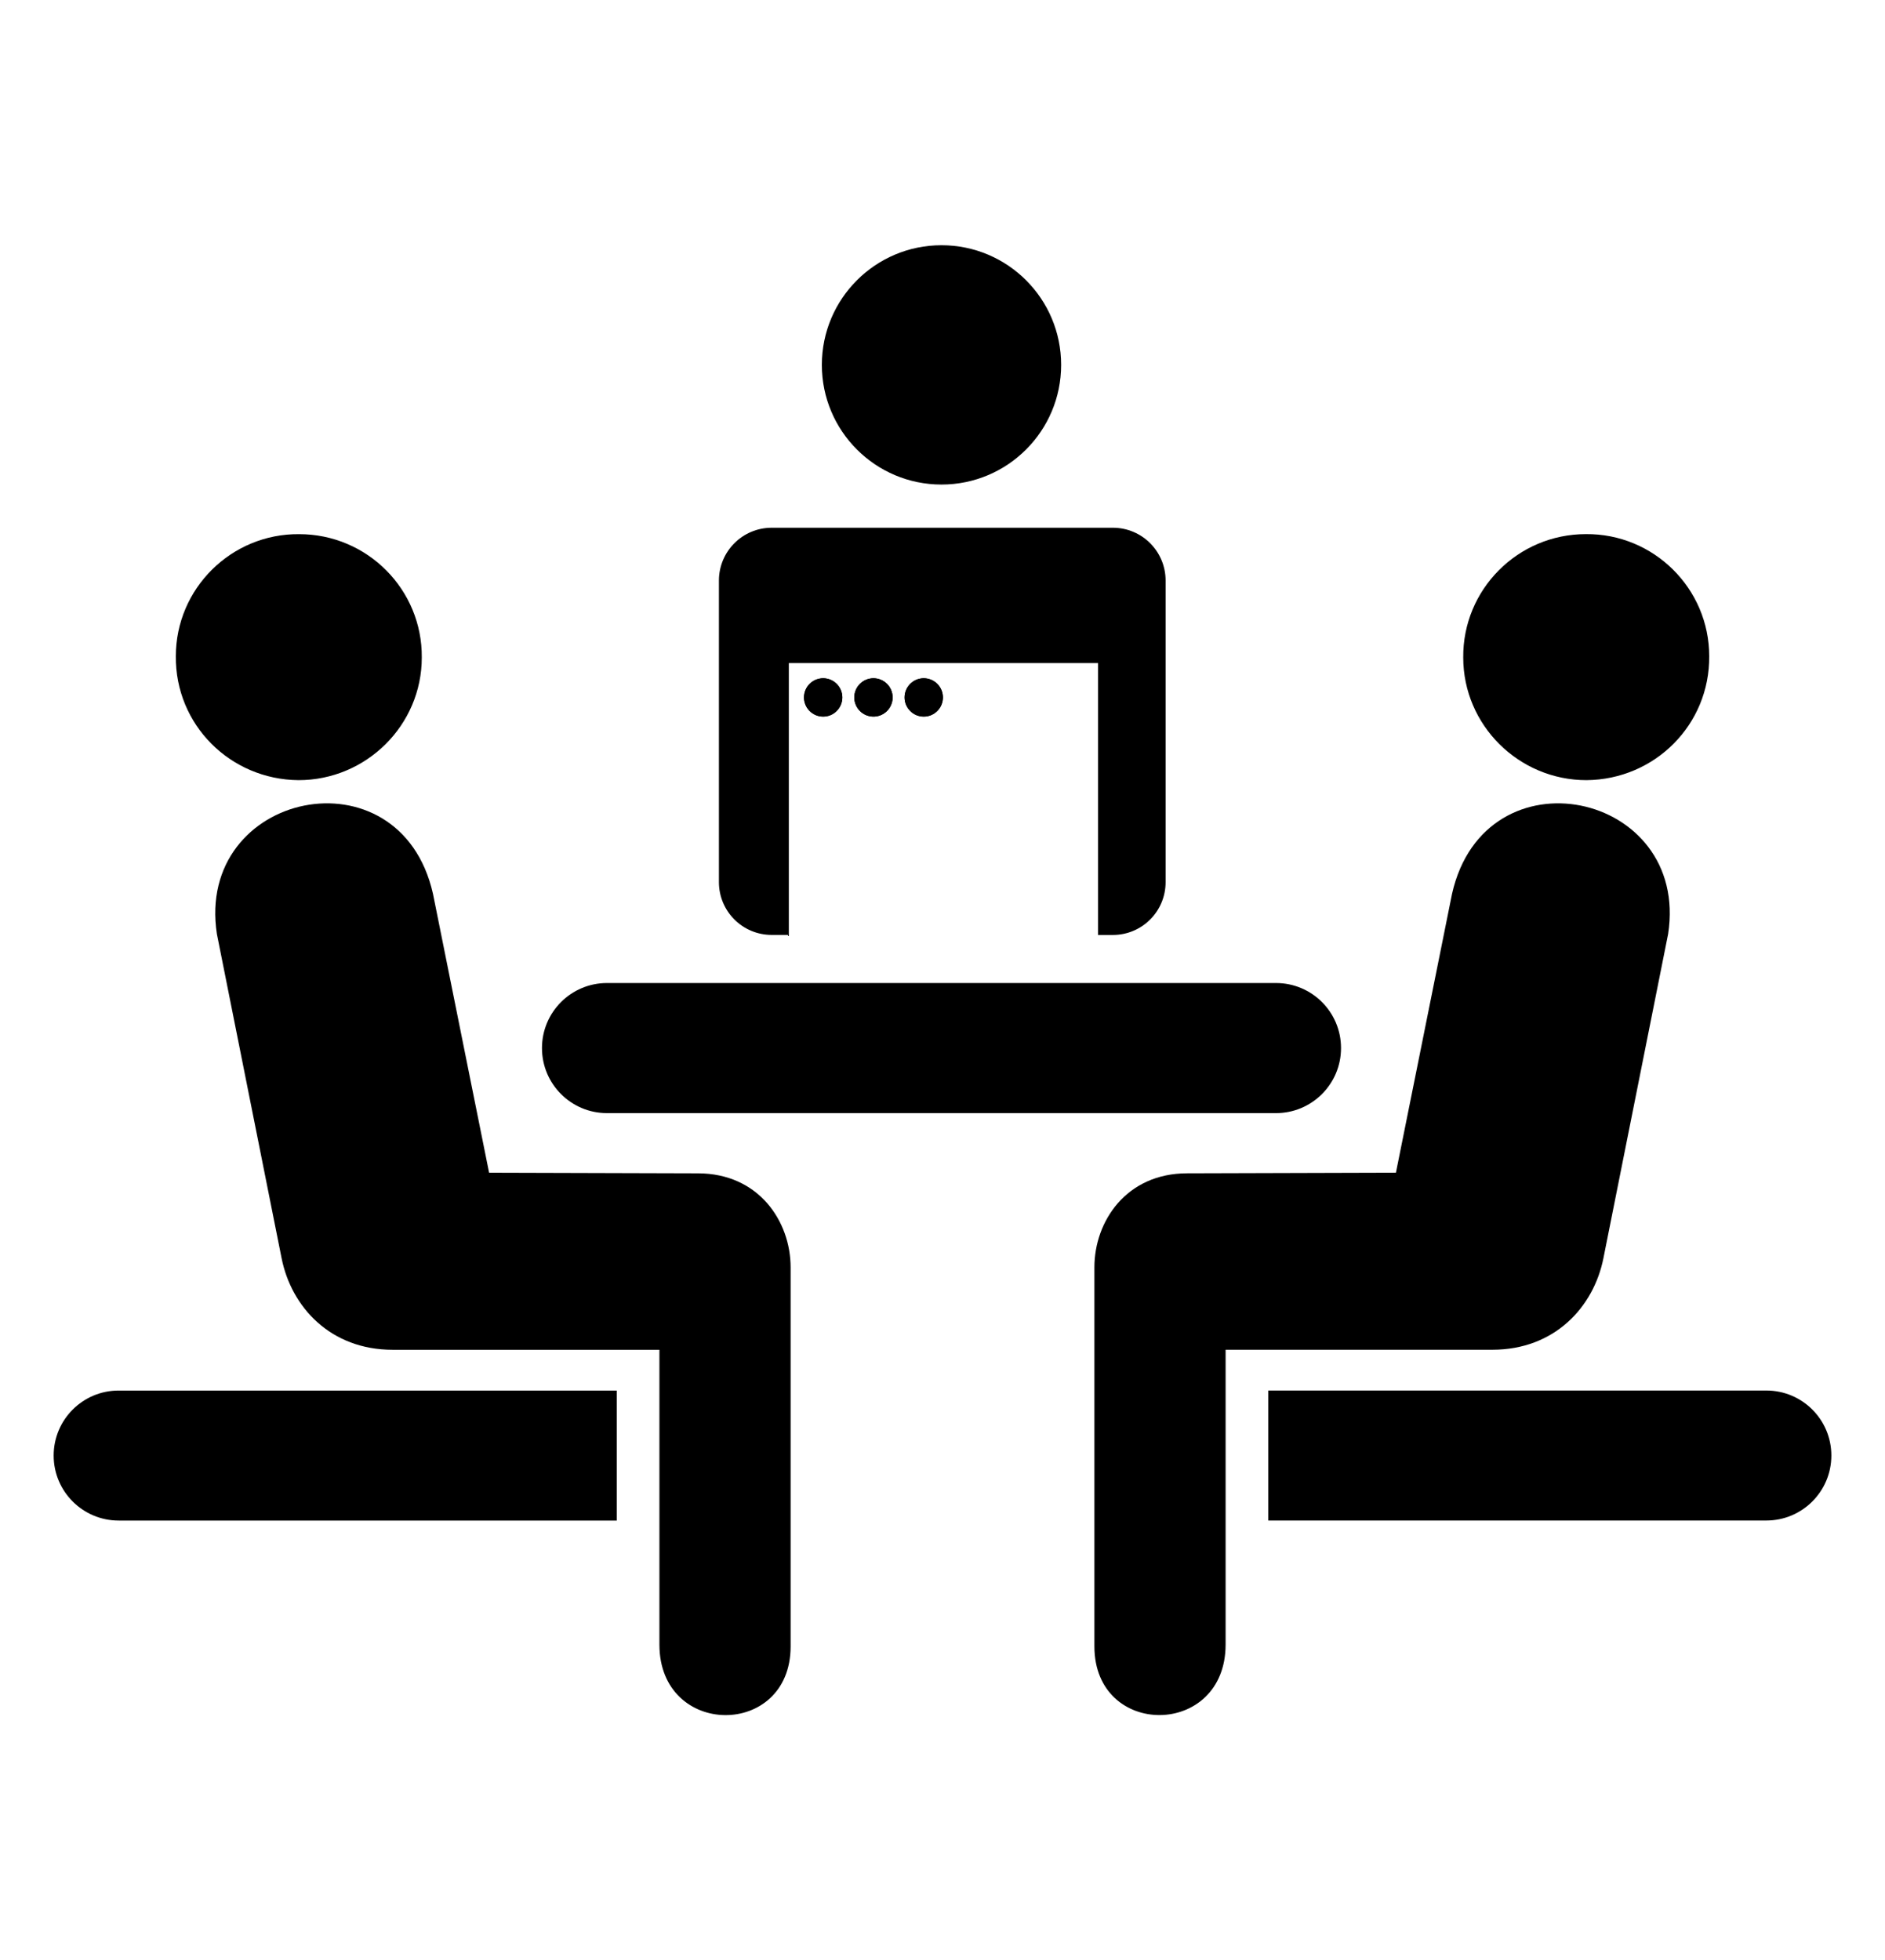 <svg xmlns="http://www.w3.org/2000/svg" xmlns:xlink="http://www.w3.org/1999/xlink" version="1.1" id="Layer_1" x="0px" y="0px" width="96px" height="99.818px" viewBox="0 0 96 99.818" enable-background="new 0 0 96 99.818" xml:space="preserve">
<g>
	<path fill="#000000" d="M35.54,59.745l-10.631-0.031L22.05,45.507c-1.678-7.429-12.121-5.222-11.004,2.052l3.295,16.507   c0.496,2.486,2.487,4.664,5.657,4.664h13.585c0,0,0,10.6,0,15.011c0,4.758,6.682,4.787,6.682,0.094V64.532   C40.264,62.199,38.65,59.745,35.54,59.745z"/>
	<path fill="#000000" d="M15.203,39.725c3.449,0,6.278-2.798,6.278-6.246c0.029-3.452-2.767-6.28-6.248-6.28   c-3.449-0.03-6.278,2.767-6.278,6.216C8.922,36.897,11.72,39.695,15.203,39.725z"/>
	<path fill="#000000" d="M2.733,74.115c0,1.828,1.482,3.311,3.312,3.311h25.366v-6.62H6.044C4.215,70.804,2.733,72.287,2.733,74.115   z"/>
	<path fill="#000000" d="M81.66,64.065l3.295-16.507c1.117-7.272-9.324-9.48-11.004-2.052l-2.859,14.207l-10.629,0.031   c-3.111,0-4.727,2.454-4.727,4.787v19.302c0,4.693,6.682,4.664,6.682-0.094c0-4.411,0-15.011,0-15.011h13.586   C79.174,68.729,81.164,66.552,81.66,64.065z"/>
	<path fill="#000000" d="M80.797,39.725c3.484-0.03,6.281-2.828,6.25-6.312c0-3.449-2.828-6.246-6.277-6.216   c-3.481,0-6.278,2.829-6.25,6.28C74.52,36.927,77.35,39.725,80.797,39.725z"/>
	<path fill="#000000" d="M89.957,70.804H64.592v6.62h25.365c1.828,0,3.311-1.481,3.311-3.311S91.785,70.804,89.957,70.804z"/>
	<circle fill="#000000" cx="47.949" cy="18.58" r="6.093"/>
	<circle fill="#000000" cx="41.922" cy="35.513" r="0.976"/>
	<circle fill="#000000" cx="47.045" cy="35.513" r="0.976"/>
	<path fill="#000000" d="M39.303,47.606h0.825v0.051h0.046v-0.609v-9.784v-3.5h15.748v3.5v9.784v0.56h0.754   c1.484,0,2.686-1.202,2.686-2.688V29.56c0-1.483-1.2-2.688-2.686-2.688H39.303c-1.486,0-2.689,1.204-2.689,2.688V44.92   C36.614,46.404,37.817,47.606,39.303,47.606z"/>
	<circle fill="#000000" cx="44.484" cy="35.513" r="0.976"/>
	<path fill="#000000" d="M30.913,56.679h34.071c1.828,0,3.312-1.482,3.312-3.312s-1.481-3.312-3.312-3.312H30.913   c-1.828,0-3.311,1.482-3.311,3.312S29.084,56.679,30.913,56.679z"/>
	<g>
		<g>
			<path fill="#000000" d="M41.922,36.489c-0.537,0-0.976-0.438-0.976-0.976c0-0.539,0.438-0.977,0.976-0.977     c0.539,0,0.977,0.438,0.977,0.977C42.899,36.051,42.461,36.489,41.922,36.489z M44.484,36.489c-0.539,0-0.976-0.438-0.976-0.976     c0-0.539,0.438-0.977,0.976-0.977c0.539,0,0.976,0.438,0.976,0.977C45.459,36.051,45.023,36.489,44.484,36.489z M47.045,36.489     c-0.539,0-0.976-0.438-0.976-0.976c0-0.539,0.437-0.977,0.976-0.977s0.977,0.438,0.977,0.977     C48.022,36.051,47.584,36.489,47.045,36.489z"/>
		</g>
	</g>
</g>
</svg>